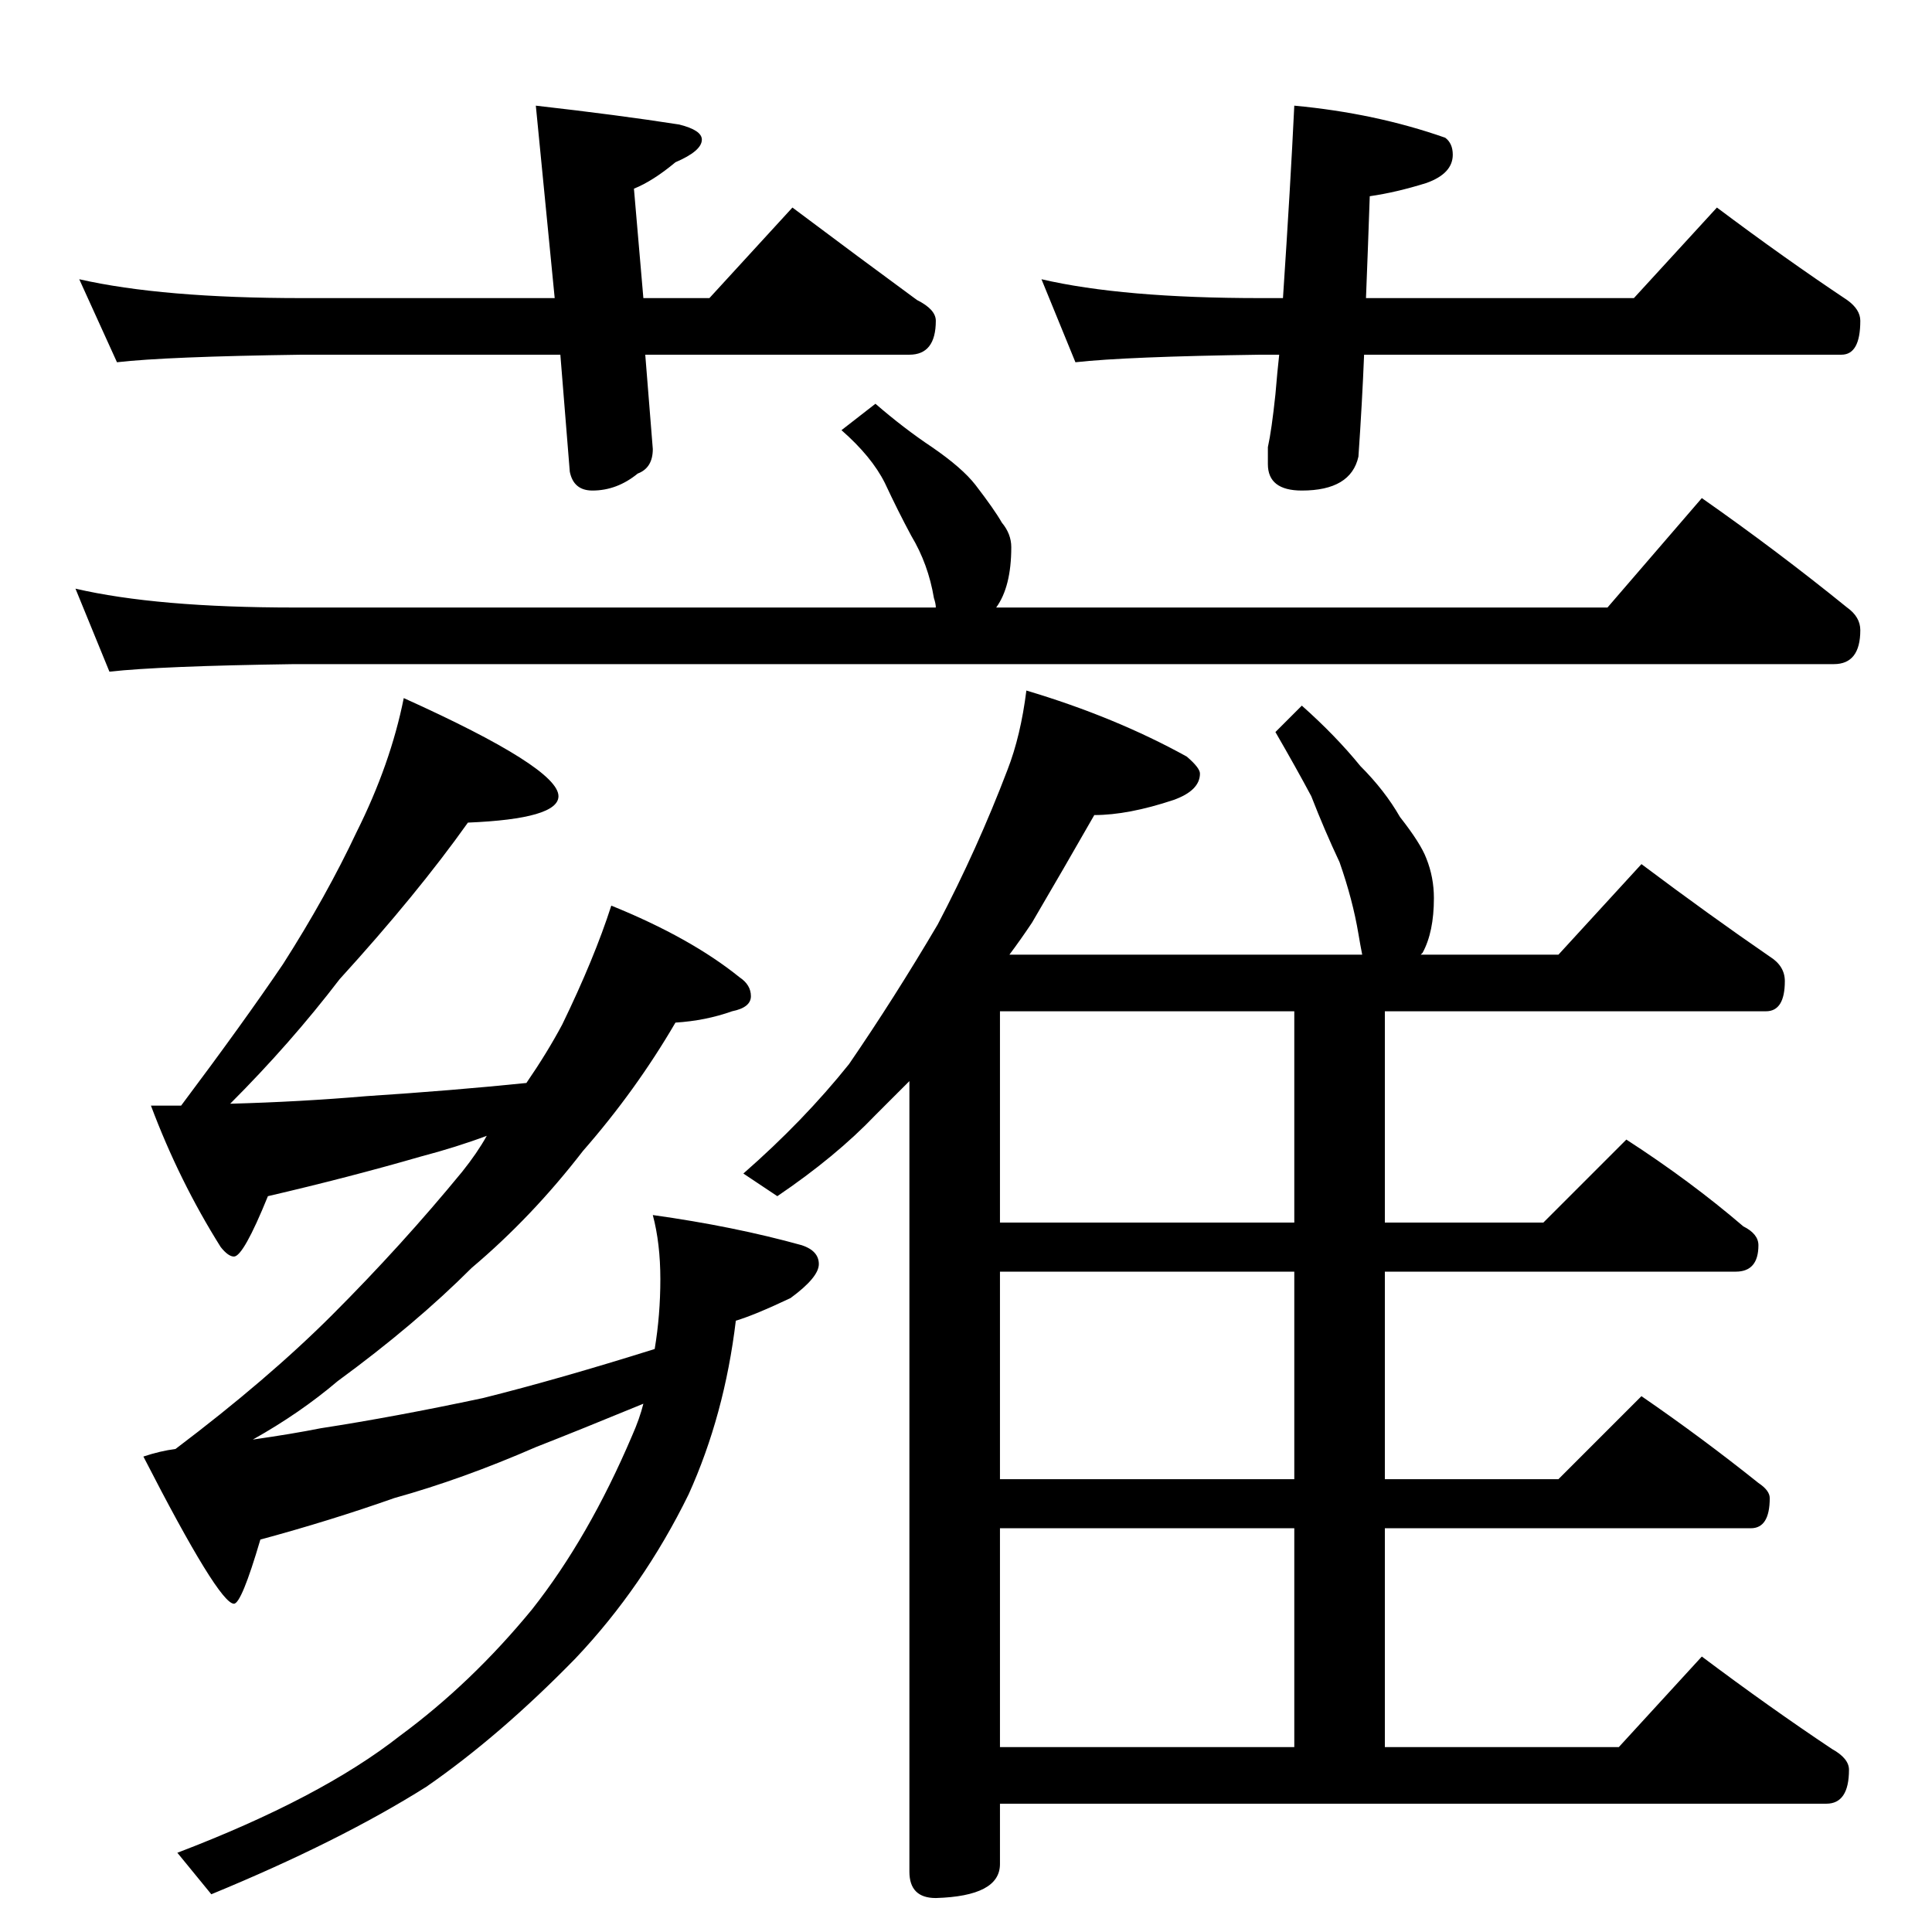 <?xml version="1.0" standalone="no"?>
<!DOCTYPE svg PUBLIC "-//W3C//DTD SVG 1.1//EN" "http://www.w3.org/Graphics/SVG/1.1/DTD/svg11.dtd" >
<svg xmlns="http://www.w3.org/2000/svg" xmlns:xlink="http://www.w3.org/1999/xlink" version="1.1" viewBox="0 -204 1024 1024">
  <g transform="matrix(1 0 0 -1 0 820)">
   <path fill="currentColor"
d="M42 876q44 -10 118 -10h134l-10 102q44 -5 76 -10q12 -3 12 -8q0 -6 -14 -12q-12 -10 -22 -14l5 -58h35l44 48q36 -27 66 -49q10 -5 10 -11q0 -18 -14 -18h-140l4 -50q0 -10 -8 -13q-11 -9 -24 -9q-10 0 -12 10l-5 62h-137q-72 -1 -98 -4zM686 968q43 -4 80 -17
q4 -3 4 -9q0 -10 -14 -15q-16 -5 -30 -7q-1 -29 -2 -54h142l44 48q36 -27 69 -49q7 -5 7 -11q0 -18 -10 -18h-253q-1 -25 -3 -54q-4 -18 -30 -18q-18 0 -18 14v9q2 9 4 28q1 12 2 21h-10q-71 -1 -98 -4l-18 44q43 -10 116 -10h12q4 60 6 102zM464 810q15 -13 30 -23
q16 -11 23 -20q10 -13 14 -20q5 -6 5 -13q0 -21 -8 -32h-1h325l50 58q40 -28 77 -58q7 -5 7 -12q0 -18 -14 -18h-816q-71 -1 -98 -4l-18 44q43 -10 116 -10h340q0 2 -1 5q-3 18 -12 33q-7 13 -14 28q-7 14 -23 28zM214 654q82 -37 82 -52q0 -12 -48 -14q-27 -38 -68 -83
q-26 -34 -58 -66q37 1 72 4q46 3 85 7q11 16 19 31q17 35 26 63q42 -17 68 -38q6 -4 6 -10t-10 -8q-14 -5 -30 -6q-21 -36 -49 -68q-27 -35 -59 -62q-30 -30 -71 -60q-20 -17 -45 -31q21 3 36 6q39 6 86 16q40 10 91 26q3 18 3 37t-4 34q43 -6 79 -16q9 -3 9 -10t-15 -18
q-19 -9 -29 -12q-6 -50 -25 -92q-24 -49 -60 -87q-40 -41 -79 -68q-46 -29 -114 -57l-18 22q76 29 118 62q38 28 70 67q30 38 53 92q4 9 6 17q-34 -14 -57 -23q-39 -17 -75 -27q-34 -12 -71 -22q-10 -34 -14 -34q-8 0 -48 78q9 3 17 4q49 37 83 71q37 37 69 76q8 10 13 19
q-16 -6 -35 -11q-38 -11 -81 -21q-13 -32 -18 -32q-3 0 -7 5q-22 35 -37 75h16q33 44 54 75q23 36 39 70q18 36 25 71zM544 658q47 -14 85 -35q7 -6 7 -9q0 -9 -14 -14q-24 -8 -42 -8q-16 -28 -33 -57q-6 -9 -12 -17h187q-1 5 -2 11q-3 18 -10 38q-8 17 -15 35q-8 15 -19 34
l14 14q18 -16 31 -32q13 -13 21 -27q11 -14 14 -22q4 -10 4 -21q0 -18 -6 -29l-1 -1h73l44 48q36 -27 68 -49q8 -5 8 -13q0 -16 -10 -16h-202v-112h84l44 44q34 -22 62 -46q8 -4 8 -10q0 -14 -12 -14h-186v-110h92l44 44q32 -22 62 -46q6 -4 6 -8q0 -16 -10 -16h-194v-116
h124l44 48q36 -27 69 -49q9 -5 9 -11q0 -18 -12 -18h-438v-32q0 -17 -34 -18q-14 0 -14 14v419l-18 -18q-21 -22 -52 -43l-18 12q32 28 56 58q24 35 47 74q21 40 37 82q7 18 10 42zM530 98h156v116h-156v-116zM686 240v110h-156v-110h156zM686 376v112h-156v-112h156z" />
  </g>

</svg>
